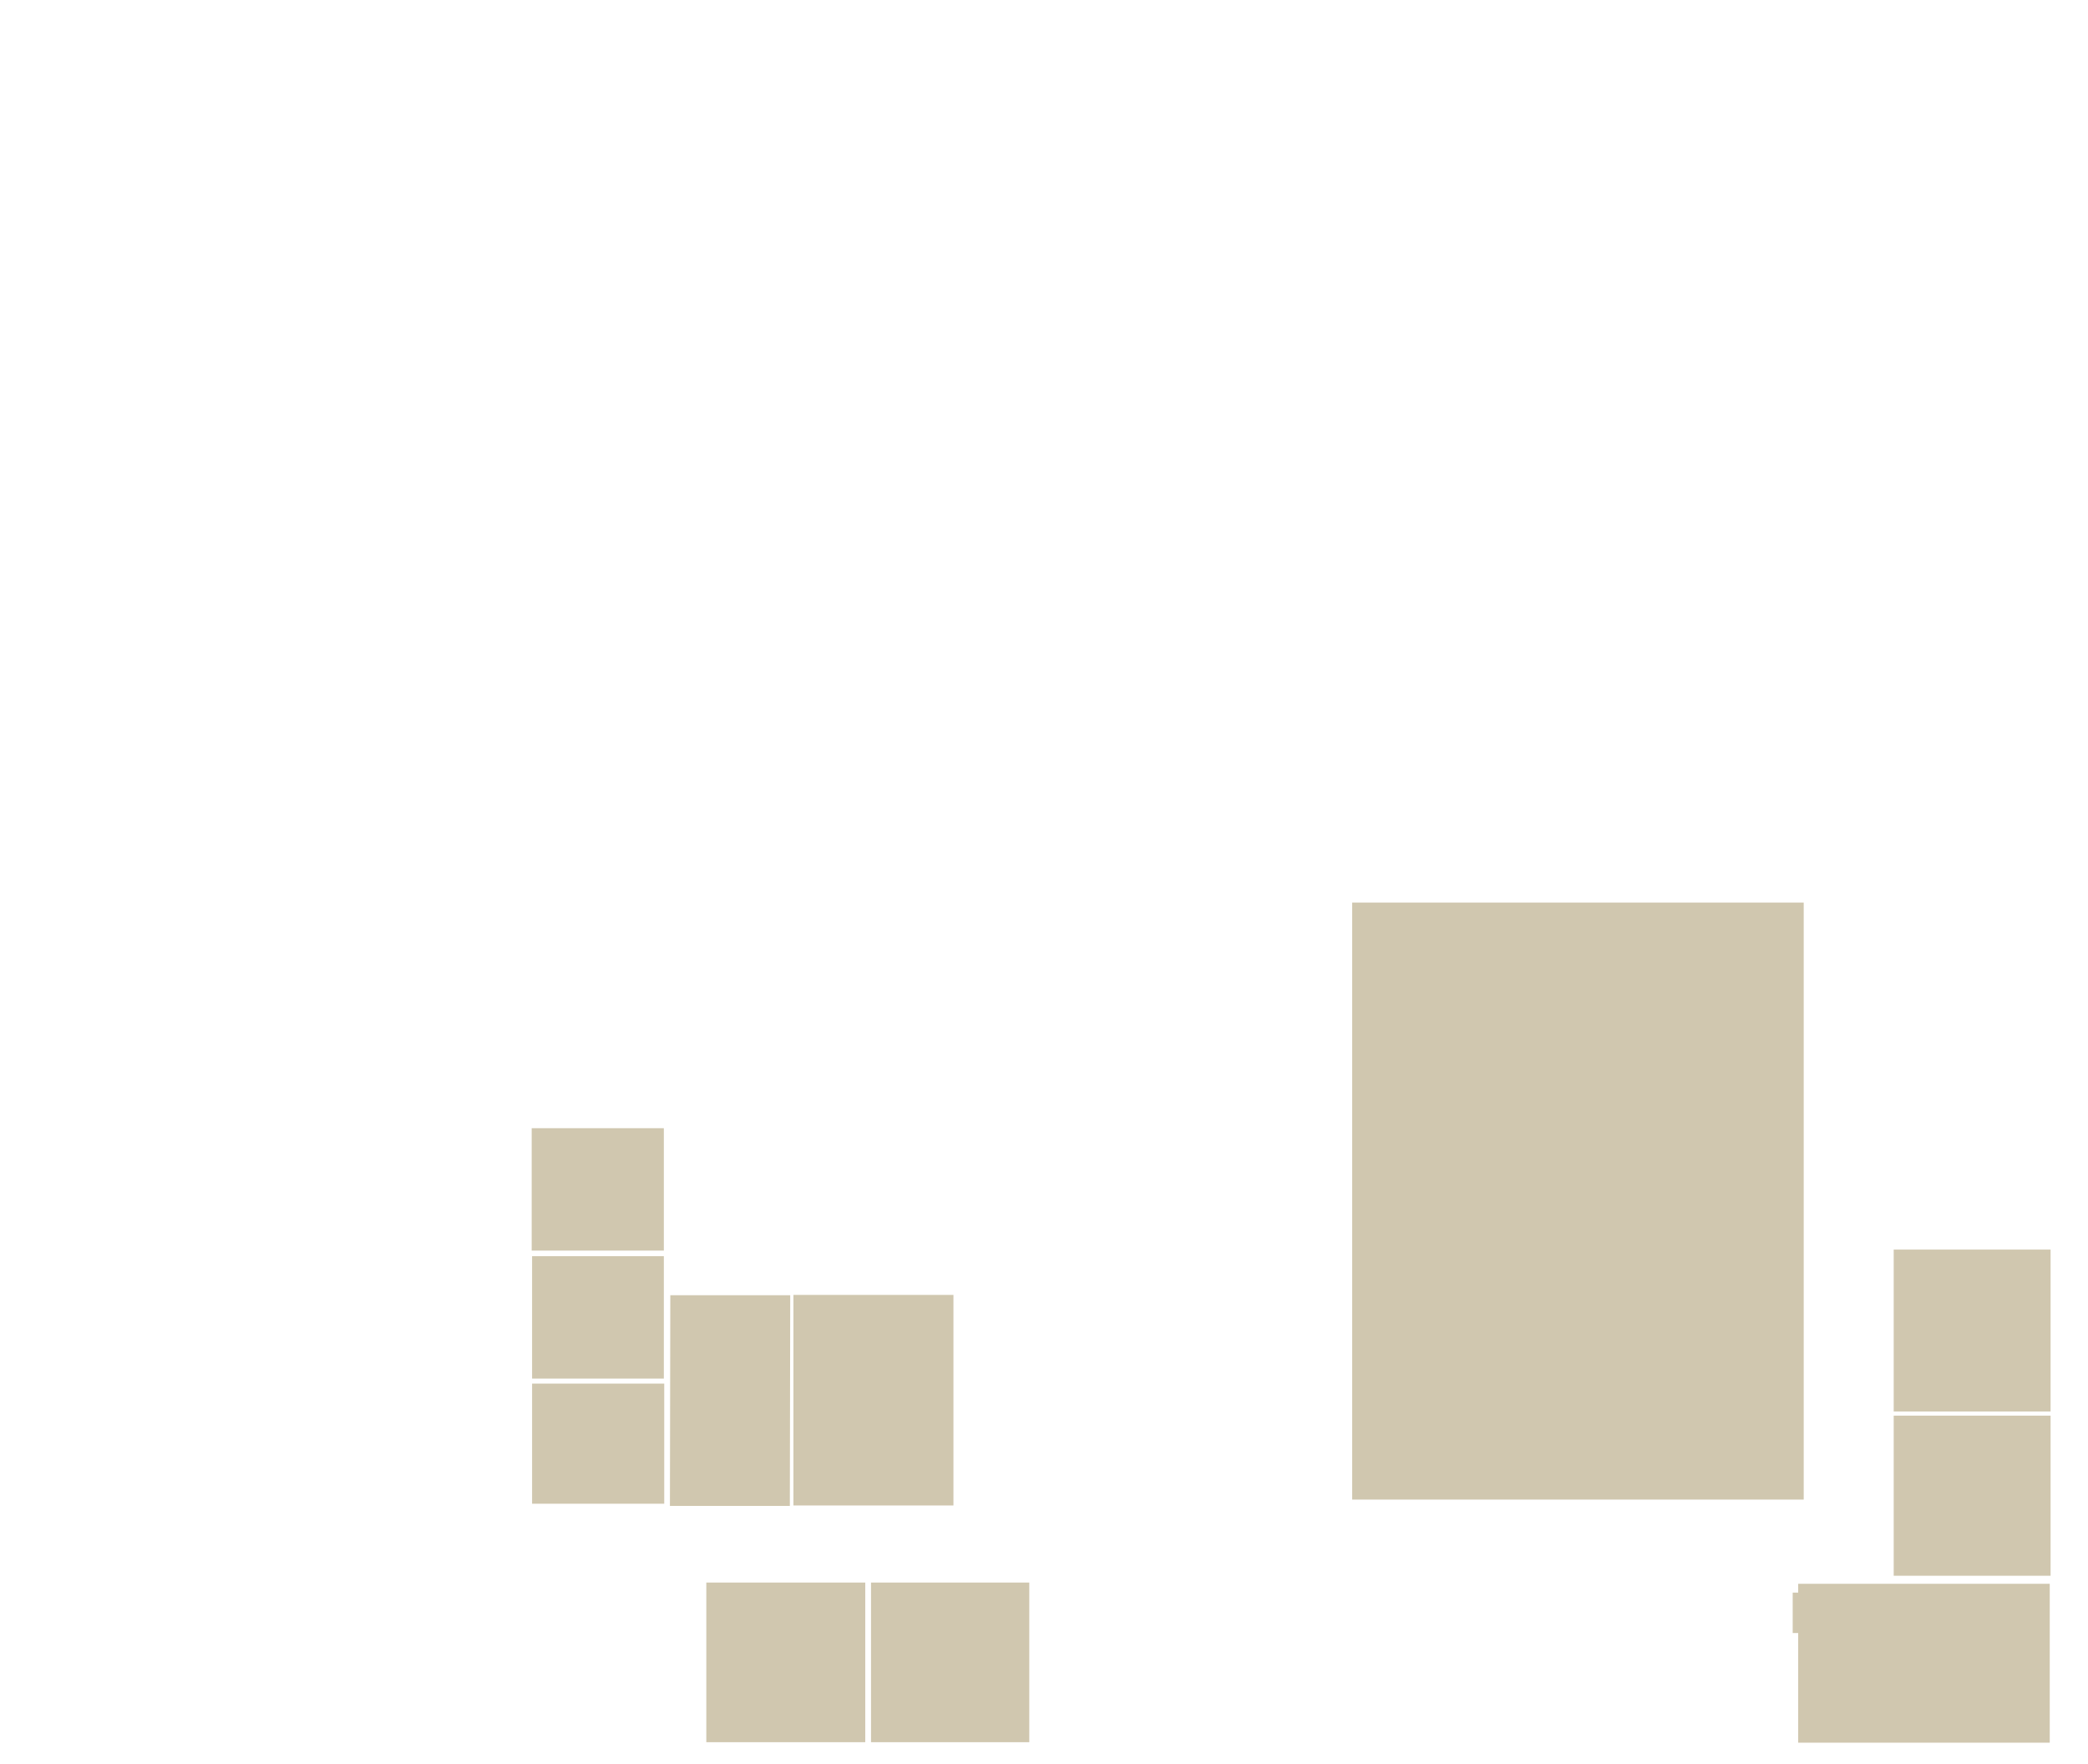 <?xml version="1.0" encoding="UTF-8"?>
<!DOCTYPE svg PUBLIC "-//W3C//DTD SVG 1.1//EN" "http://www.w3.org/Graphics/SVG/1.1/DTD/svg11.dtd">
<svg version="1.1" xmlns="http://www.w3.org/2000/svg" xmlns:xlink="http://www.w3.org/1999/xlink" x="0" y="0" width="1200" height="1014" viewBox="0, 0, 1200, 1014">
  <g id="wayfinder" transform="translate(0, 0)">
    <path d="M1178.5,811.169 L1088.336,811.169 L1088.336,718.121 L1178.5,718.121 L1178.5,811.169 z" fill="#D0C7AF" id="1-Project_Management_A"/>
    <path d="M1178.5,905.571 L1088.336,905.571 L1088.336,813.562 L1178.5,813.562 L1178.5,905.571 z" fill="#D0C7AF" id="2-Project_Management_B"/>
    <path d="M1036.616,518.698 L777.108,518.698 L777.108,861.801 L1036.616,861.801 L1036.616,518.698 z" fill="#D0C7AF" id="3-Demo_Room_102"/>
    <path d="M591.548,1001.228 L500.584,1001.228 L500.584,909.484 L591.548,909.484 L591.548,1001.228 z" fill="#D0C7AF" id="4-Sales_Office_1"/>
    <path d="M497.275,1001.228 L405.926,1001.228 L405.926,909.484 L497.275,909.484 L497.275,1001.228 z" fill="#D0C7AF" id="5-Operations"/>
    <path d="M381.746,864.188 L305.801,864.188 L305.801,795.145 L381.746,795.145 L381.746,864.188 z" fill="#D0C7AF" id="6-Ad_Hoc_104"/>
    <path d="M381.516,792.267 L305.8,792.267 L305.8,721.924 L381.516,721.924 L381.516,792.267 z" fill="#D0C7AF" id="7-Ad_Hoc_105"/>
    <path d="M381.516,718.711 L305.571,718.711 L305.571,648.365 L381.516,648.365 L381.516,718.711 z" fill="#D0C7AF" id="8-Ad_Hoc_106"/>
    <path d="M547.957,865.188 L455.997,865.188 L455.997,744.179 L547.957,744.179 L547.957,865.188 z" fill="#D0C7AF" id="9-Tech_Support"/>
    <path d="M1033.432,910.19 L1033.432,915.264 L1030.289,915.264 L1030.289,938.498 L1033.432,938.498 L1033.432,1001.506 L1178.014,1001.506 L1178.014,910.19 L1033.432,910.19 z" fill="#D0C7AF" id="10-Conference_101"/>
    <path d="M453.934,865.449 L385.015,865.449 L385.236,744.338 L454.154,744.338 L453.934,865.449 z" fill="#D0C7AF" id="11-Conference_103"/>
  </g>
</svg>

